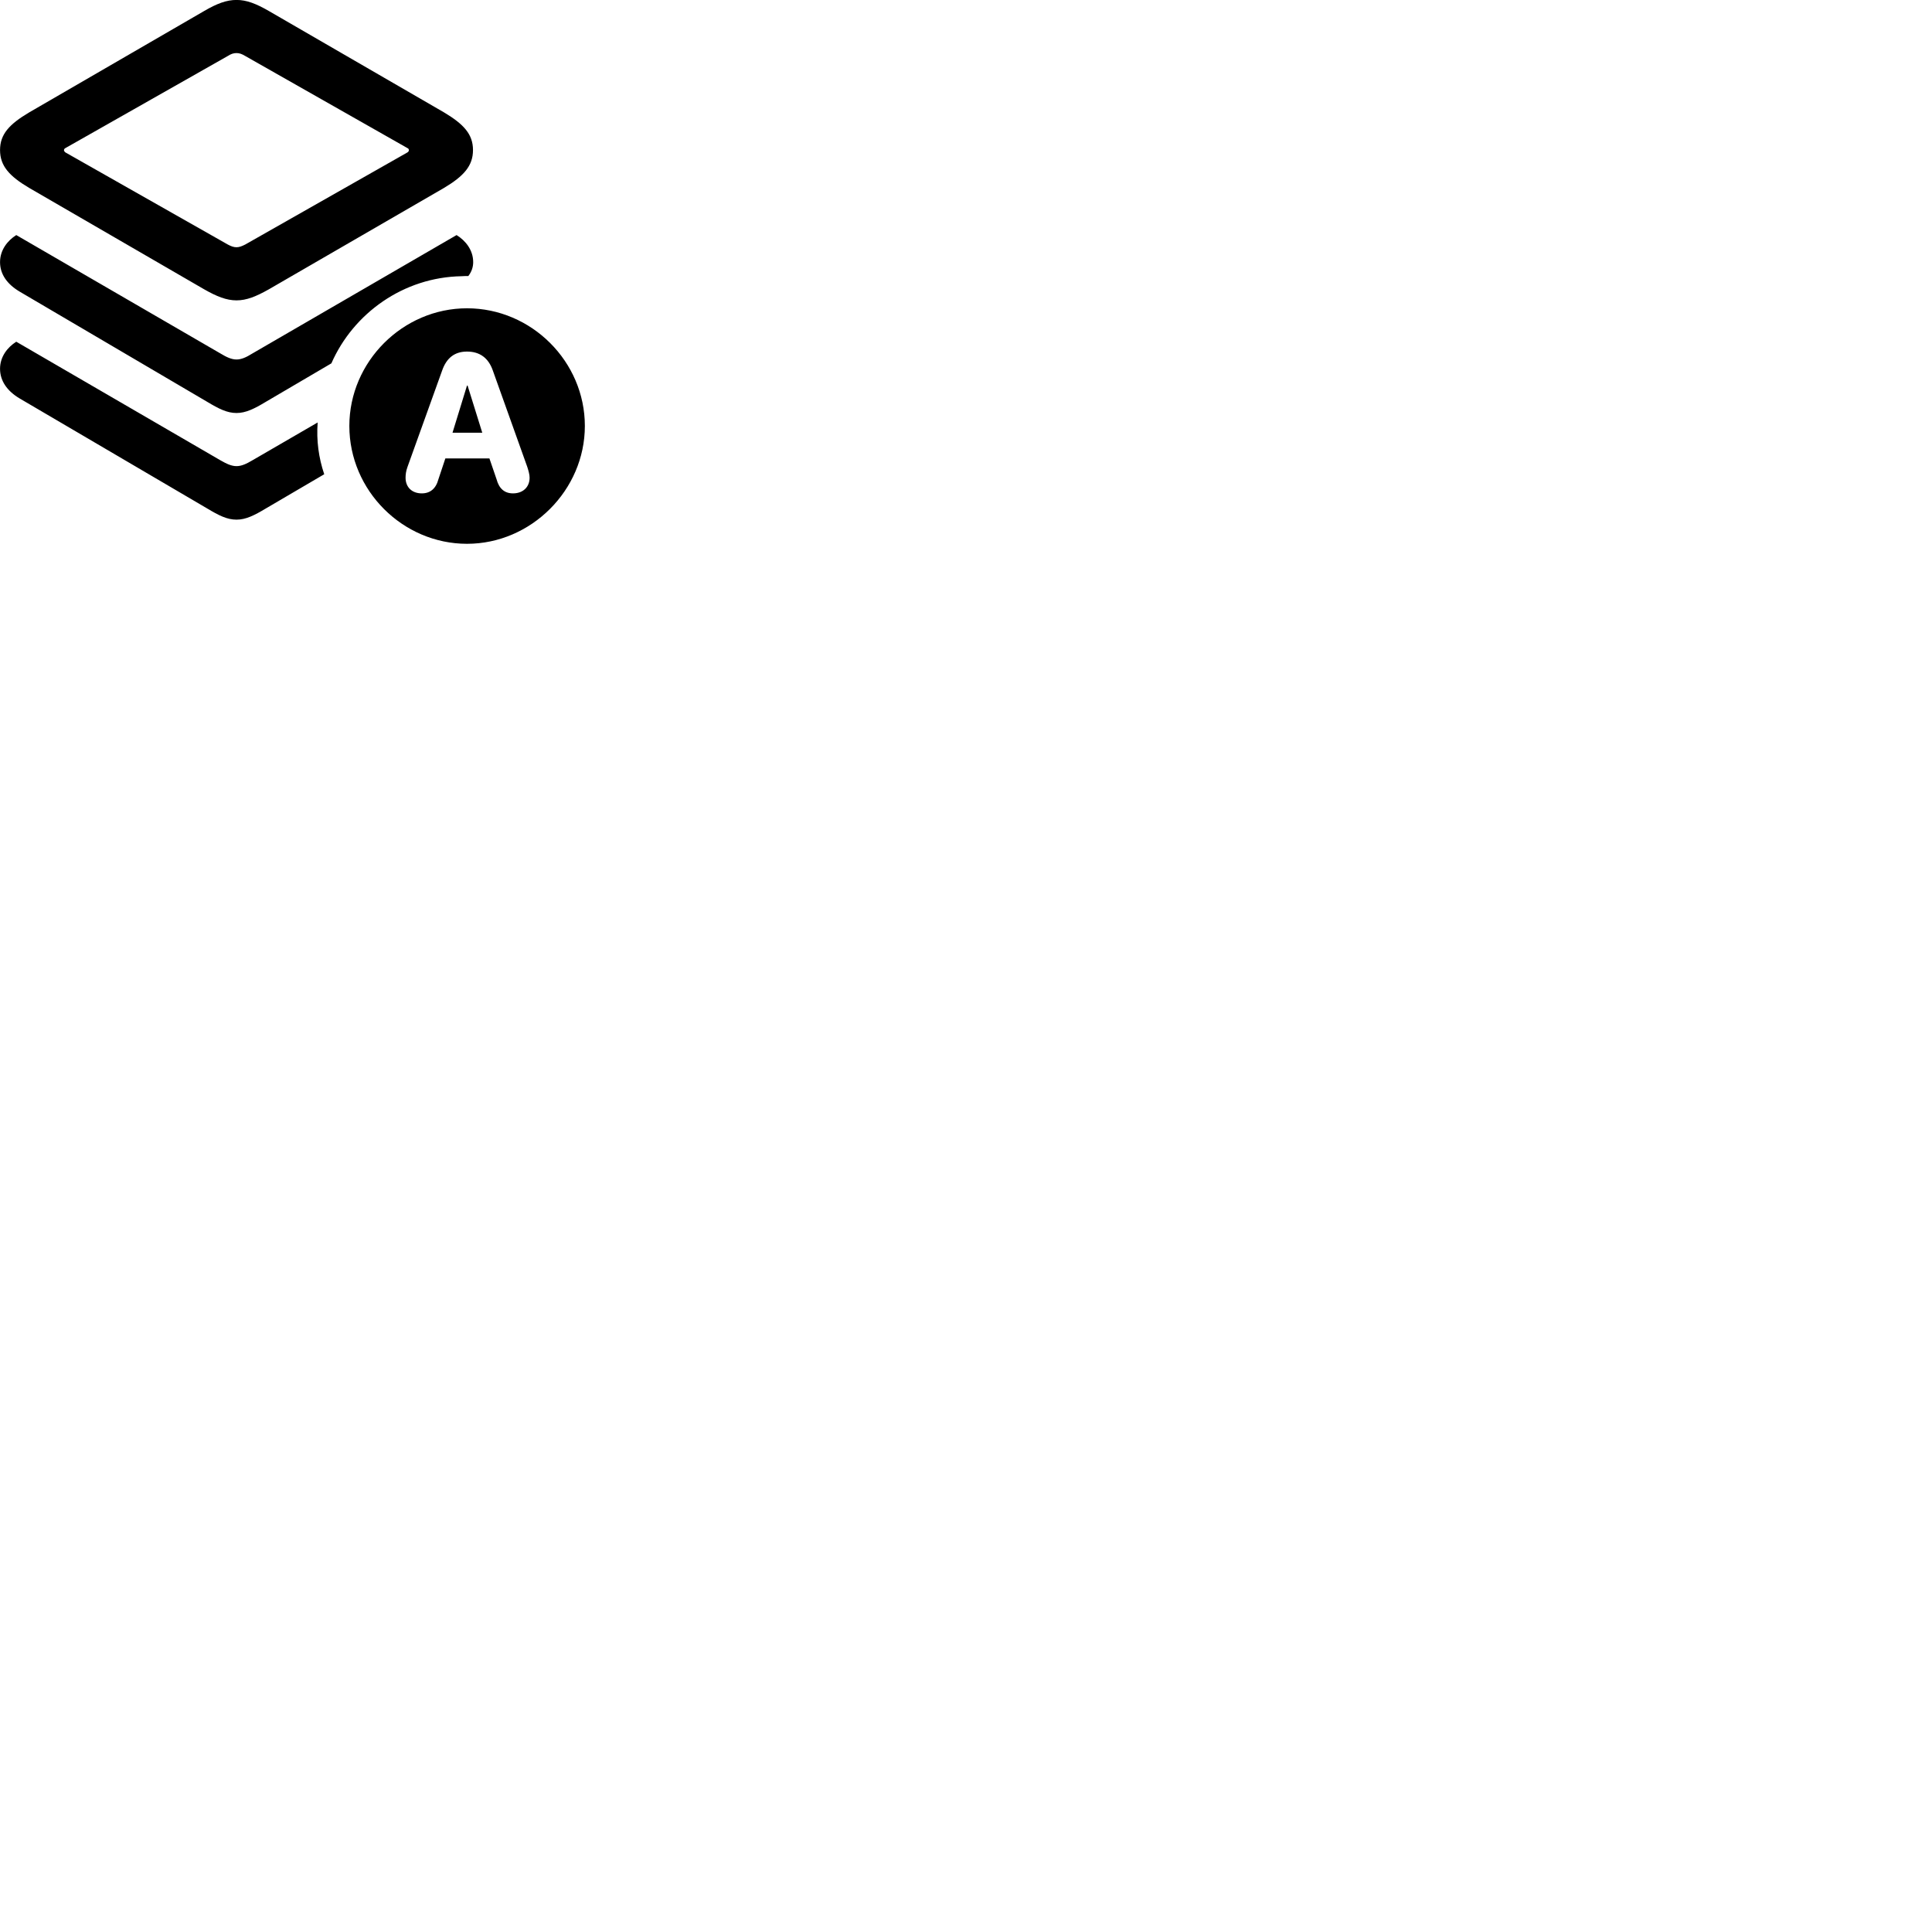 
        <svg xmlns="http://www.w3.org/2000/svg" viewBox="0 0 100 100">
            <path d="M12.242 15.547C12.762 15.547 13.252 15.347 13.912 14.977L22.982 9.727C24.002 9.117 24.482 8.587 24.482 7.767C24.482 6.947 24.002 6.427 22.982 5.817L13.912 0.567C13.252 0.187 12.762 -0.003 12.242 -0.003C11.722 -0.003 11.222 0.187 10.572 0.567L1.512 5.817C0.482 6.427 0.002 6.947 0.002 7.767C0.002 8.587 0.482 9.117 1.512 9.727L10.572 14.977C11.222 15.347 11.722 15.547 12.242 15.547ZM12.242 12.797C12.092 12.797 11.962 12.747 11.792 12.657L3.382 7.887C3.342 7.847 3.312 7.827 3.312 7.767C3.312 7.727 3.342 7.687 3.382 7.667L11.792 2.897C11.962 2.787 12.092 2.747 12.242 2.747C12.382 2.747 12.512 2.787 12.692 2.897L21.092 7.667C21.142 7.687 21.162 7.727 21.162 7.767C21.162 7.827 21.142 7.847 21.092 7.887L12.692 12.657C12.512 12.747 12.382 12.797 12.242 12.797ZM12.242 21.377C12.722 21.377 13.162 21.157 13.762 20.797L17.152 18.807C18.292 16.207 20.892 14.347 23.892 14.297C24.012 14.287 24.132 14.287 24.242 14.287C24.422 14.047 24.492 13.807 24.492 13.567C24.492 12.947 24.102 12.457 23.632 12.167L13.062 18.297C12.742 18.497 12.492 18.607 12.242 18.607C11.992 18.607 11.742 18.497 11.412 18.297L0.842 12.167C0.382 12.457 0.002 12.947 0.002 13.567C0.002 14.187 0.362 14.707 1.022 15.097L10.722 20.797C11.322 21.157 11.752 21.377 12.242 21.377ZM24.172 28.147C27.492 28.147 30.272 25.367 30.272 22.047C30.272 18.717 27.512 15.957 24.172 15.957C20.852 15.957 18.082 18.717 18.082 22.047C18.082 25.397 20.852 28.147 24.172 28.147ZM12.242 26.897C12.722 26.897 13.162 26.677 13.762 26.317L16.782 24.547C16.492 23.687 16.372 22.797 16.442 21.867L13.062 23.827C12.742 24.017 12.492 24.127 12.242 24.127C11.992 24.127 11.742 24.017 11.412 23.827L0.842 17.687C0.382 17.977 0.002 18.467 0.002 19.087C0.002 19.707 0.362 20.237 1.022 20.627L10.722 26.317C11.322 26.677 11.752 26.897 12.242 26.897ZM21.832 25.537C21.312 25.537 20.992 25.207 20.992 24.727C20.992 24.567 21.012 24.387 21.092 24.167L22.882 19.187C23.112 18.517 23.542 18.197 24.172 18.197C24.822 18.197 25.282 18.517 25.512 19.187L27.292 24.167C27.362 24.387 27.412 24.567 27.412 24.727C27.412 25.207 27.072 25.537 26.552 25.537C26.122 25.537 25.832 25.297 25.702 24.807L25.332 23.727H23.052L22.692 24.807C22.562 25.297 22.262 25.537 21.832 25.537ZM23.422 22.397H24.962L24.202 19.957H24.172Z" />
        </svg>
    